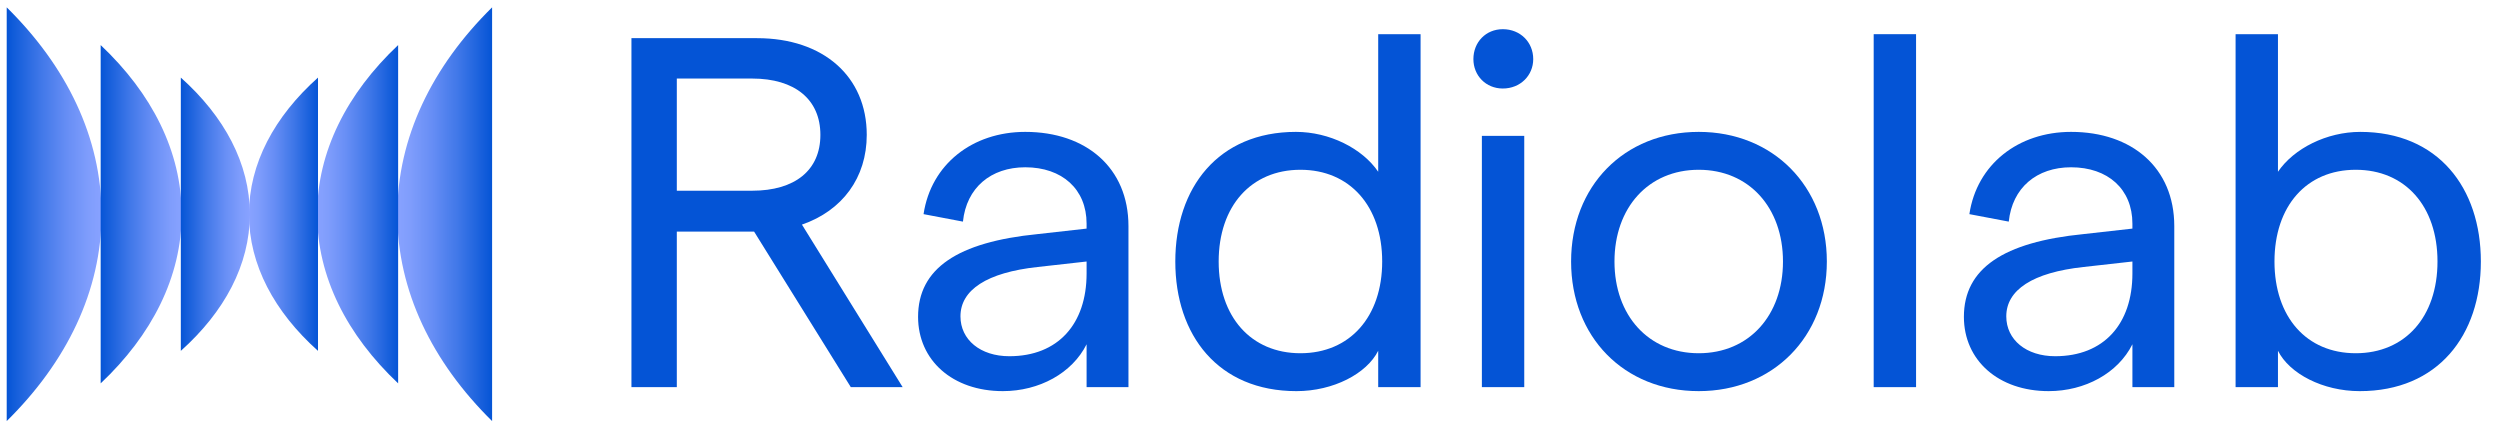 <svg xmlns="http://www.w3.org/2000/svg" xmlns:xlink="http://www.w3.org/1999/xlink" x="0" y="0" version="1.1" viewBox="0 0 320 57" xml:space="preserve" style="enable-background:new 0 0 320 57"><g id="logo-horz-on-pink2"><g><g><path style="fill:#0454d6" d="M108.903,49.553L96.524,29.644h-9.892v19.909h-5.807V4.885h16.081 c8.486,0,14.038,4.913,14.038,12.379c0,5.488-3.127,9.7-8.295,11.486l12.89,20.803H108.903z M86.632,24.412h9.636 c5.488,0,8.742-2.616,8.742-7.147c0-4.53-3.254-7.211-8.742-7.211h-9.636V24.412z"/><path style="fill:#0454d6" d="M144.443,28.942v20.611h-5.359v-5.487c-1.851,3.701-6.062,5.998-10.721,5.998 c-6.445,0-10.849-3.956-10.849-9.508c0-6.19,5.042-9.572,15.315-10.593l6.254-0.702v-0.639c0-4.402-3.127-7.21-7.85-7.21 c-4.402,0-7.529,2.616-7.977,6.955l-5.041-0.957c0.957-6.381,6.254-10.529,13.018-10.529 C139.019,16.881,144.443,21.476,144.443,28.942z M139.084,35.004v-1.531l-6.254,0.701c-6.509,0.702-9.891,2.936-9.891,6.317 c0,3,2.552,5.105,6.253,5.105C135.446,45.597,139.084,41.45,139.084,35.004z"/><path style="fill:#0454d6" d="M150.439,33.473c0-9.444,5.487-16.592,15.442-16.592c4.275,0,8.487,2.106,10.529,5.105V4.375 h5.424v45.179h-5.424v-4.658c-1.468,2.936-5.743,5.169-10.466,5.169C155.926,50.064,150.439,42.917,150.439,33.473z M176.92,33.473c0-7.084-4.147-11.742-10.465-11.742s-10.465,4.658-10.465,11.742c0,7.083,4.147,11.741,10.465,11.741 S176.92,40.556,176.92,33.473z"/><path style="fill:#0454d6" d="M188.595,7.565c0-2.17,1.595-3.829,3.765-3.829c2.233,0,3.893,1.659,3.893,3.829 c0,2.105-1.659,3.765-3.893,3.765C190.19,11.33,188.595,9.671,188.595,7.565z M189.68,17.392h5.424v32.161h-5.424V17.392z"/><path style="fill:#0454d6" d="M201.101,33.473c0-9.636,6.764-16.592,16.336-16.592c9.508,0,16.399,6.956,16.399,16.592 s-6.892,16.591-16.399,16.591C207.865,50.064,201.101,43.109,201.101,33.473z M228.221,33.473c0-6.893-4.34-11.742-10.784-11.742 c-6.445,0-10.784,4.85-10.784,11.742c0,6.892,4.339,11.741,10.784,11.741C223.881,45.214,228.221,40.365,228.221,33.473z"/><path style="fill:#0454d6" d="M239.832,4.375h5.424v45.179h-5.424V4.375z"/><path style="fill:#0454d6" d="M278.308,28.942v20.611h-5.359v-5.487c-1.851,3.701-6.062,5.998-10.721,5.998 c-6.445,0-10.849-3.956-10.849-9.508c0-6.19,5.042-9.572,15.315-10.593l6.254-0.702v-0.639c0-4.402-3.127-7.21-7.85-7.21 c-4.402,0-7.529,2.616-7.977,6.955l-5.041-0.957c0.957-6.381,6.254-10.529,13.018-10.529 C272.884,16.881,278.308,21.476,278.308,28.942z M272.949,35.004v-1.531l-6.254,0.701c-6.509,0.702-9.891,2.936-9.891,6.317 c0,3,2.552,5.105,6.253,5.105C269.311,45.597,272.949,41.45,272.949,35.004z"/><path style="fill:#0454d6" d="M291.579,44.895v4.658h-5.424V4.375h5.424v17.612c2.042-2.999,6.254-5.105,10.529-5.105 c9.954,0,15.442,7.147,15.442,16.592c0,9.443-5.488,16.591-15.507,16.591C297.322,50.064,293.046,47.831,291.579,44.895z M311.999,33.473c0-7.084-4.147-11.742-10.465-11.742s-10.401,4.658-10.401,11.742c0,7.083,4.084,11.741,10.401,11.741 S311.999,40.556,311.999,33.473z"/></g><g><linearGradient id="SVGID_1_" x1=".859" x2="12.996" y1="27.42" y2="27.42" gradientUnits="userSpaceOnUse"><stop offset="0" style="stop-color:#0454d6"/><stop offset=".025" style="stop-color:#0957d7"/><stop offset=".354" style="stop-color:#3f77e8"/><stop offset=".638" style="stop-color:#678ef5"/><stop offset=".862" style="stop-color:#7f9dfc"/><stop offset="1" style="stop-color:#88a2ff"/></linearGradient><path style="fill:url(#SVGID_1_)" d="M0.859,0.942l0,52.957c7.657-7.542,12.137-16.658,12.137-26.478 C12.996,17.6,8.516,8.484,0.859,0.942z"/><linearGradient id="SVGID_00000106850161066288611700000014969861529254440845_" x1="12.886" x2="23.254" y1="27.42" y2="27.42" gradientUnits="userSpaceOnUse"><stop offset="0" style="stop-color:#0454d6"/><stop offset=".025" style="stop-color:#0957d7"/><stop offset=".354" style="stop-color:#3f77e8"/><stop offset=".638" style="stop-color:#678ef5"/><stop offset=".862" style="stop-color:#7f9dfc"/><stop offset="1" style="stop-color:#88a2ff"/></linearGradient><path style="fill:url(#SVGID_00000106850161066288611700000014969861529254440845_)" d="M12.886,5.77l0,43.301 c6.541-6.167,10.368-13.621,10.368-21.65C23.254,19.391,19.427,11.937,12.886,5.77z"/><linearGradient id="SVGID_00000029005427100947603590000002240960925255708839_" x1="23.145" x2="31.979" y1="27.42" y2="27.42" gradientUnits="userSpaceOnUse"><stop offset="0" style="stop-color:#0454d6"/><stop offset=".025" style="stop-color:#0957d7"/><stop offset=".354" style="stop-color:#3f77e8"/><stop offset=".638" style="stop-color:#678ef5"/><stop offset=".862" style="stop-color:#7f9dfc"/><stop offset="1" style="stop-color:#88a2ff"/></linearGradient><path style="fill:url(#SVGID_00000029005427100947603590000002240960925255708839_)" d="M23.145,9.93l0,34.981 c5.573-4.982,8.834-11.003,8.834-17.49C31.979,20.934,28.718,14.912,23.145,9.93z"/><linearGradient id="SVGID_00000093862863889015482010000011507067771164872879_" x1="50.852" x2="62.989" y1="27.42" y2="27.42" gradientUnits="userSpaceOnUse"><stop offset="0" style="stop-color:#88a2ff"/><stop offset=".138" style="stop-color:#7f9dfc"/><stop offset=".362" style="stop-color:#678ef5"/><stop offset=".646" style="stop-color:#3f77e8"/><stop offset=".975" style="stop-color:#0957d7"/><stop offset="1" style="stop-color:#0454d6"/></linearGradient><path style="fill:url(#SVGID_00000093862863889015482010000011507067771164872879_)" d="M62.989,53.899l0-52.957 C55.332,8.484,50.852,17.6,50.852,27.42C50.852,37.241,55.332,46.357,62.989,53.899z"/><linearGradient id="SVGID_00000111186507656489584040000014211466426304620730_" x1="40.594" x2="50.961" y1="27.42" y2="27.42" gradientUnits="userSpaceOnUse"><stop offset="0" style="stop-color:#88a2ff"/><stop offset=".138" style="stop-color:#7f9dfc"/><stop offset=".362" style="stop-color:#678ef5"/><stop offset=".646" style="stop-color:#3f77e8"/><stop offset=".975" style="stop-color:#0957d7"/><stop offset="1" style="stop-color:#0454d6"/></linearGradient><path style="fill:url(#SVGID_00000111186507656489584040000014211466426304620730_)" d="M50.961,49.071l0-43.301 c-6.541,6.167-10.368,13.621-10.368,21.65C40.594,35.45,44.421,42.904,50.961,49.071z"/><linearGradient id="SVGID_00000111172911430530345120000008063777616028865462_" x1="31.869" x2="40.703" y1="27.42" y2="27.42" gradientUnits="userSpaceOnUse"><stop offset="0" style="stop-color:#88a2ff"/><stop offset=".138" style="stop-color:#7f9dfc"/><stop offset=".362" style="stop-color:#678ef5"/><stop offset=".646" style="stop-color:#3f77e8"/><stop offset=".975" style="stop-color:#0957d7"/><stop offset="1" style="stop-color:#0454d6"/></linearGradient><path style="fill:url(#SVGID_00000111172911430530345120000008063777616028865462_)" d="M40.703,44.911V9.93 c-5.573,4.982-8.834,11.003-8.834,17.49C31.869,33.907,35.13,39.929,40.703,44.911z"/></g></g></g></svg>